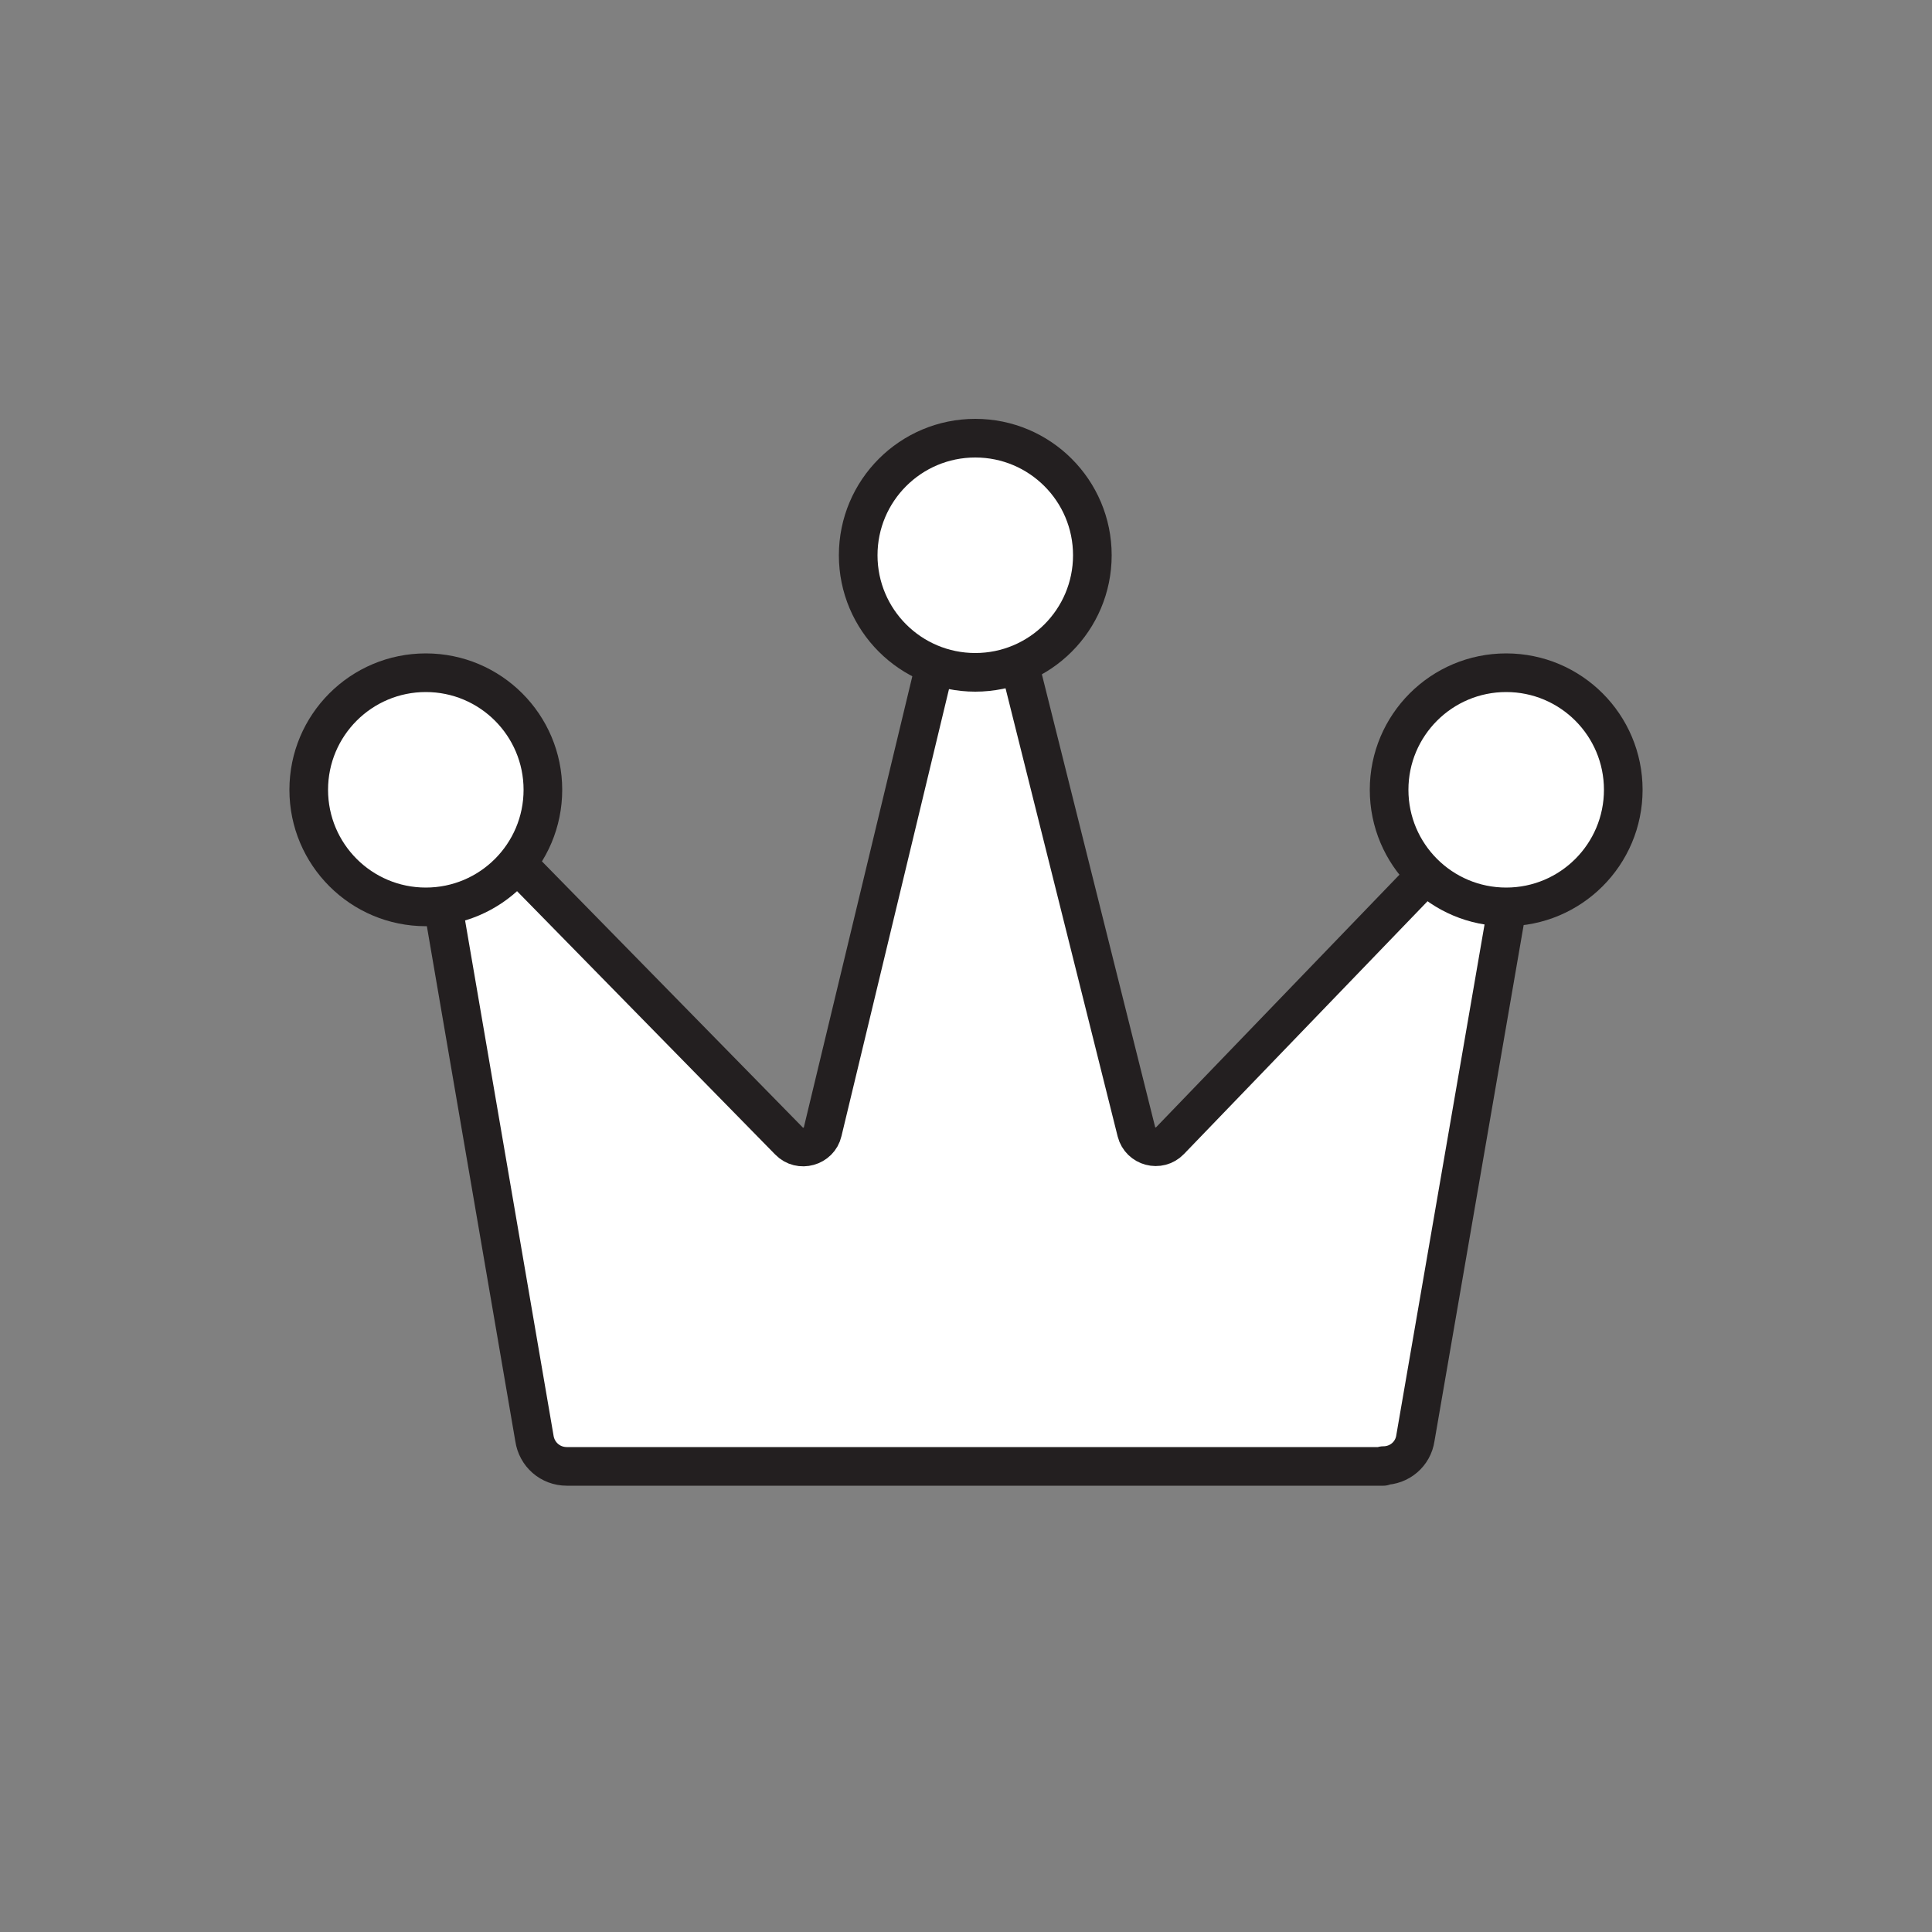 <?xml version="1.0" encoding="UTF-8"?>
<svg id="Layer_1" data-name="Layer 1" xmlns="http://www.w3.org/2000/svg" viewBox="0 0 50 50">
  <rect x="0" y="0" width="50" height="50" fill="#808080" stroke="none"/>
  <defs>
    <style>
      .cls-1 {
        fill: #fff;
        stroke: #231f20;
        stroke-linejoin: round;
      }
    </style>
  </defs>
  <path class="cls-1" d="M35.8,37.93c.42,0,.77-.3.83-.71l2.72-15.74c.12-.51-.51-.85-.87-.47l-8.2,8.51c-.28.29-.77.16-.87-.23l-3.63-14.51c-.13-.52-.88-.52-1,0l-3.49,14.51c-.09.39-.59.53-.87.24l-8.44-8.61c-.36-.37-.97-.04-.87.46l2.72,15.84c.06.42.41.73.84.73h21.13Z"/>
  <circle class="cls-1" cx="25.24" cy="14.37" r="3.03"/>
  <circle class="cls-1" cx="38.98" cy="20.44" r="3.03"/>
  <circle class="cls-1" cx="11.02" cy="20.44" r="3.03"/>
</svg>